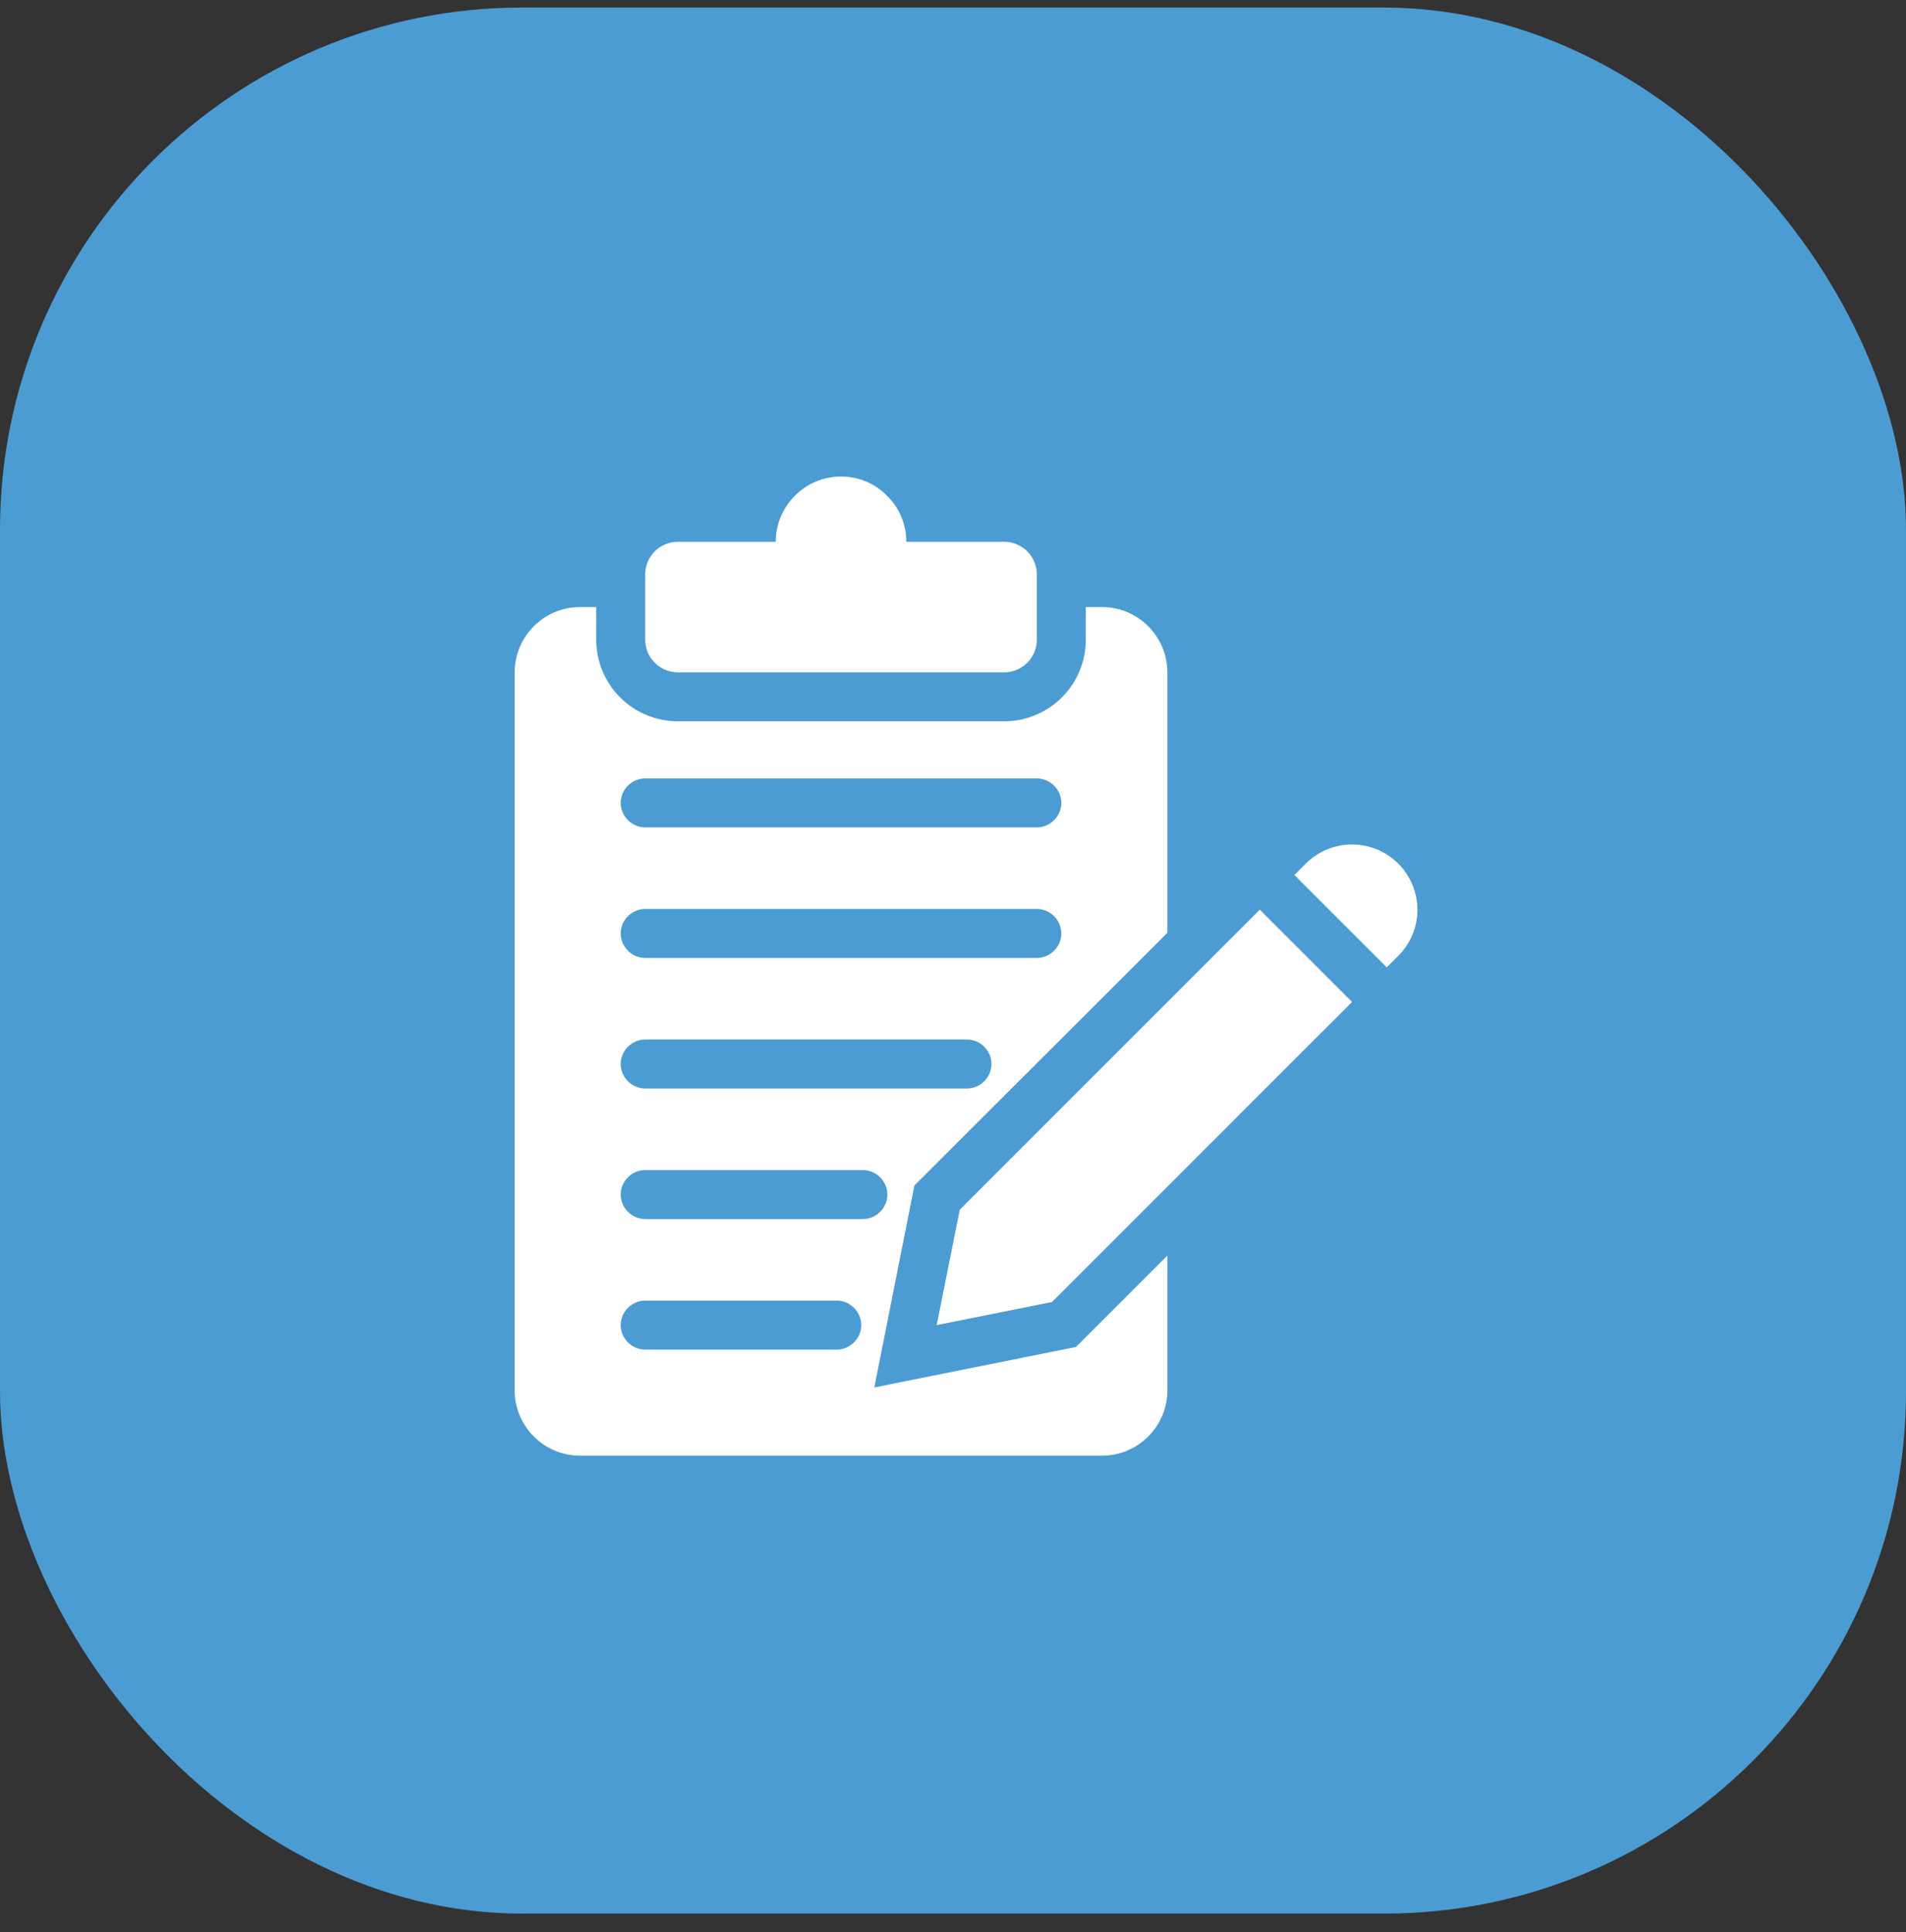 <svg width="73" height="74" viewBox="0 0 73 74" fill="none" xmlns="http://www.w3.org/2000/svg">
<rect x="0" y="0" width="73" height="74" fill="#333333" stroke="none"/>
<rect y="0.289" width="73" height="73" rx="20" fill="#4B9CD3"/>
<path d="M39.711 22V24.5C39.711 24.831 39.579 25.149 39.345 25.384C39.11 25.618 38.792 25.75 38.461 25.75H25.961C25.629 25.75 25.311 25.618 25.077 25.384C24.843 25.149 24.711 24.831 24.711 24.5V22C24.711 21.669 24.843 21.351 25.077 21.116C25.311 20.882 25.629 20.75 25.961 20.75H29.711C29.711 19.375 30.836 18.25 32.211 18.25C32.898 18.25 33.523 18.525 33.973 18.988C34.436 19.438 34.711 20.062 34.711 20.75H38.461C38.792 20.75 39.11 20.882 39.345 21.116C39.579 21.351 39.711 21.669 39.711 22Z" fill="white"/>
<path d="M44.711 35.725V25.75C44.711 24.375 43.586 23.25 42.211 23.25H41.586V24.5C41.586 25.329 41.257 26.124 40.671 26.71C40.085 27.296 39.29 27.625 38.461 27.625H25.961C25.551 27.625 25.144 27.544 24.765 27.387C24.386 27.23 24.041 27 23.751 26.71C23.461 26.419 23.231 26.075 23.074 25.696C22.917 25.317 22.836 24.91 22.836 24.5V23.25H22.211C20.836 23.25 19.711 24.375 19.711 25.75V53.25C19.711 54.625 20.836 55.75 22.211 55.75H42.211C43.586 55.75 44.711 54.625 44.711 53.25V48.087L41.211 51.587L33.486 53.138L35.023 45.4L44.711 35.725ZM24.711 29.812H39.711C40.223 29.812 40.648 30.238 40.648 30.75C40.648 31.262 40.223 31.688 39.711 31.688H24.711C24.198 31.688 23.773 31.262 23.773 30.75C23.773 30.238 24.198 29.812 24.711 29.812ZM24.711 34.812H39.711C40.223 34.812 40.648 35.237 40.648 35.75C40.648 36.263 40.223 36.688 39.711 36.688H24.711C24.198 36.688 23.773 36.263 23.773 35.75C23.773 35.237 24.198 34.812 24.711 34.812ZM24.711 39.812H37.036C37.548 39.812 37.973 40.237 37.973 40.75C37.973 41.263 37.548 41.688 37.036 41.688H24.711C24.198 41.688 23.773 41.263 23.773 40.75C23.773 40.237 24.198 39.812 24.711 39.812ZM32.048 51.688H24.711C24.198 51.688 23.773 51.263 23.773 50.75C23.773 50.237 24.198 49.812 24.711 49.812H32.048C32.561 49.812 32.986 50.237 32.986 50.75C32.986 51.263 32.561 51.688 32.048 51.688ZM33.048 46.688H24.711C24.198 46.688 23.773 46.263 23.773 45.75C23.773 45.237 24.198 44.812 24.711 44.812H33.048C33.561 44.812 33.986 45.237 33.986 45.75C33.986 46.263 33.561 46.688 33.048 46.688Z" fill="white"/>
<path d="M51.784 38.374L40.292 49.865L35.875 50.749L36.759 46.33L48.249 34.839L51.784 38.374ZM54.288 34.849C54.288 35.487 54.038 36.124 53.55 36.612L53.112 37.049L49.575 33.512L50.013 33.074C50.363 32.724 50.81 32.486 51.296 32.389C51.782 32.293 52.285 32.343 52.743 32.533C53.201 32.723 53.592 33.045 53.867 33.457C54.142 33.869 54.288 34.354 54.288 34.849Z" fill="white"/>
</svg>
